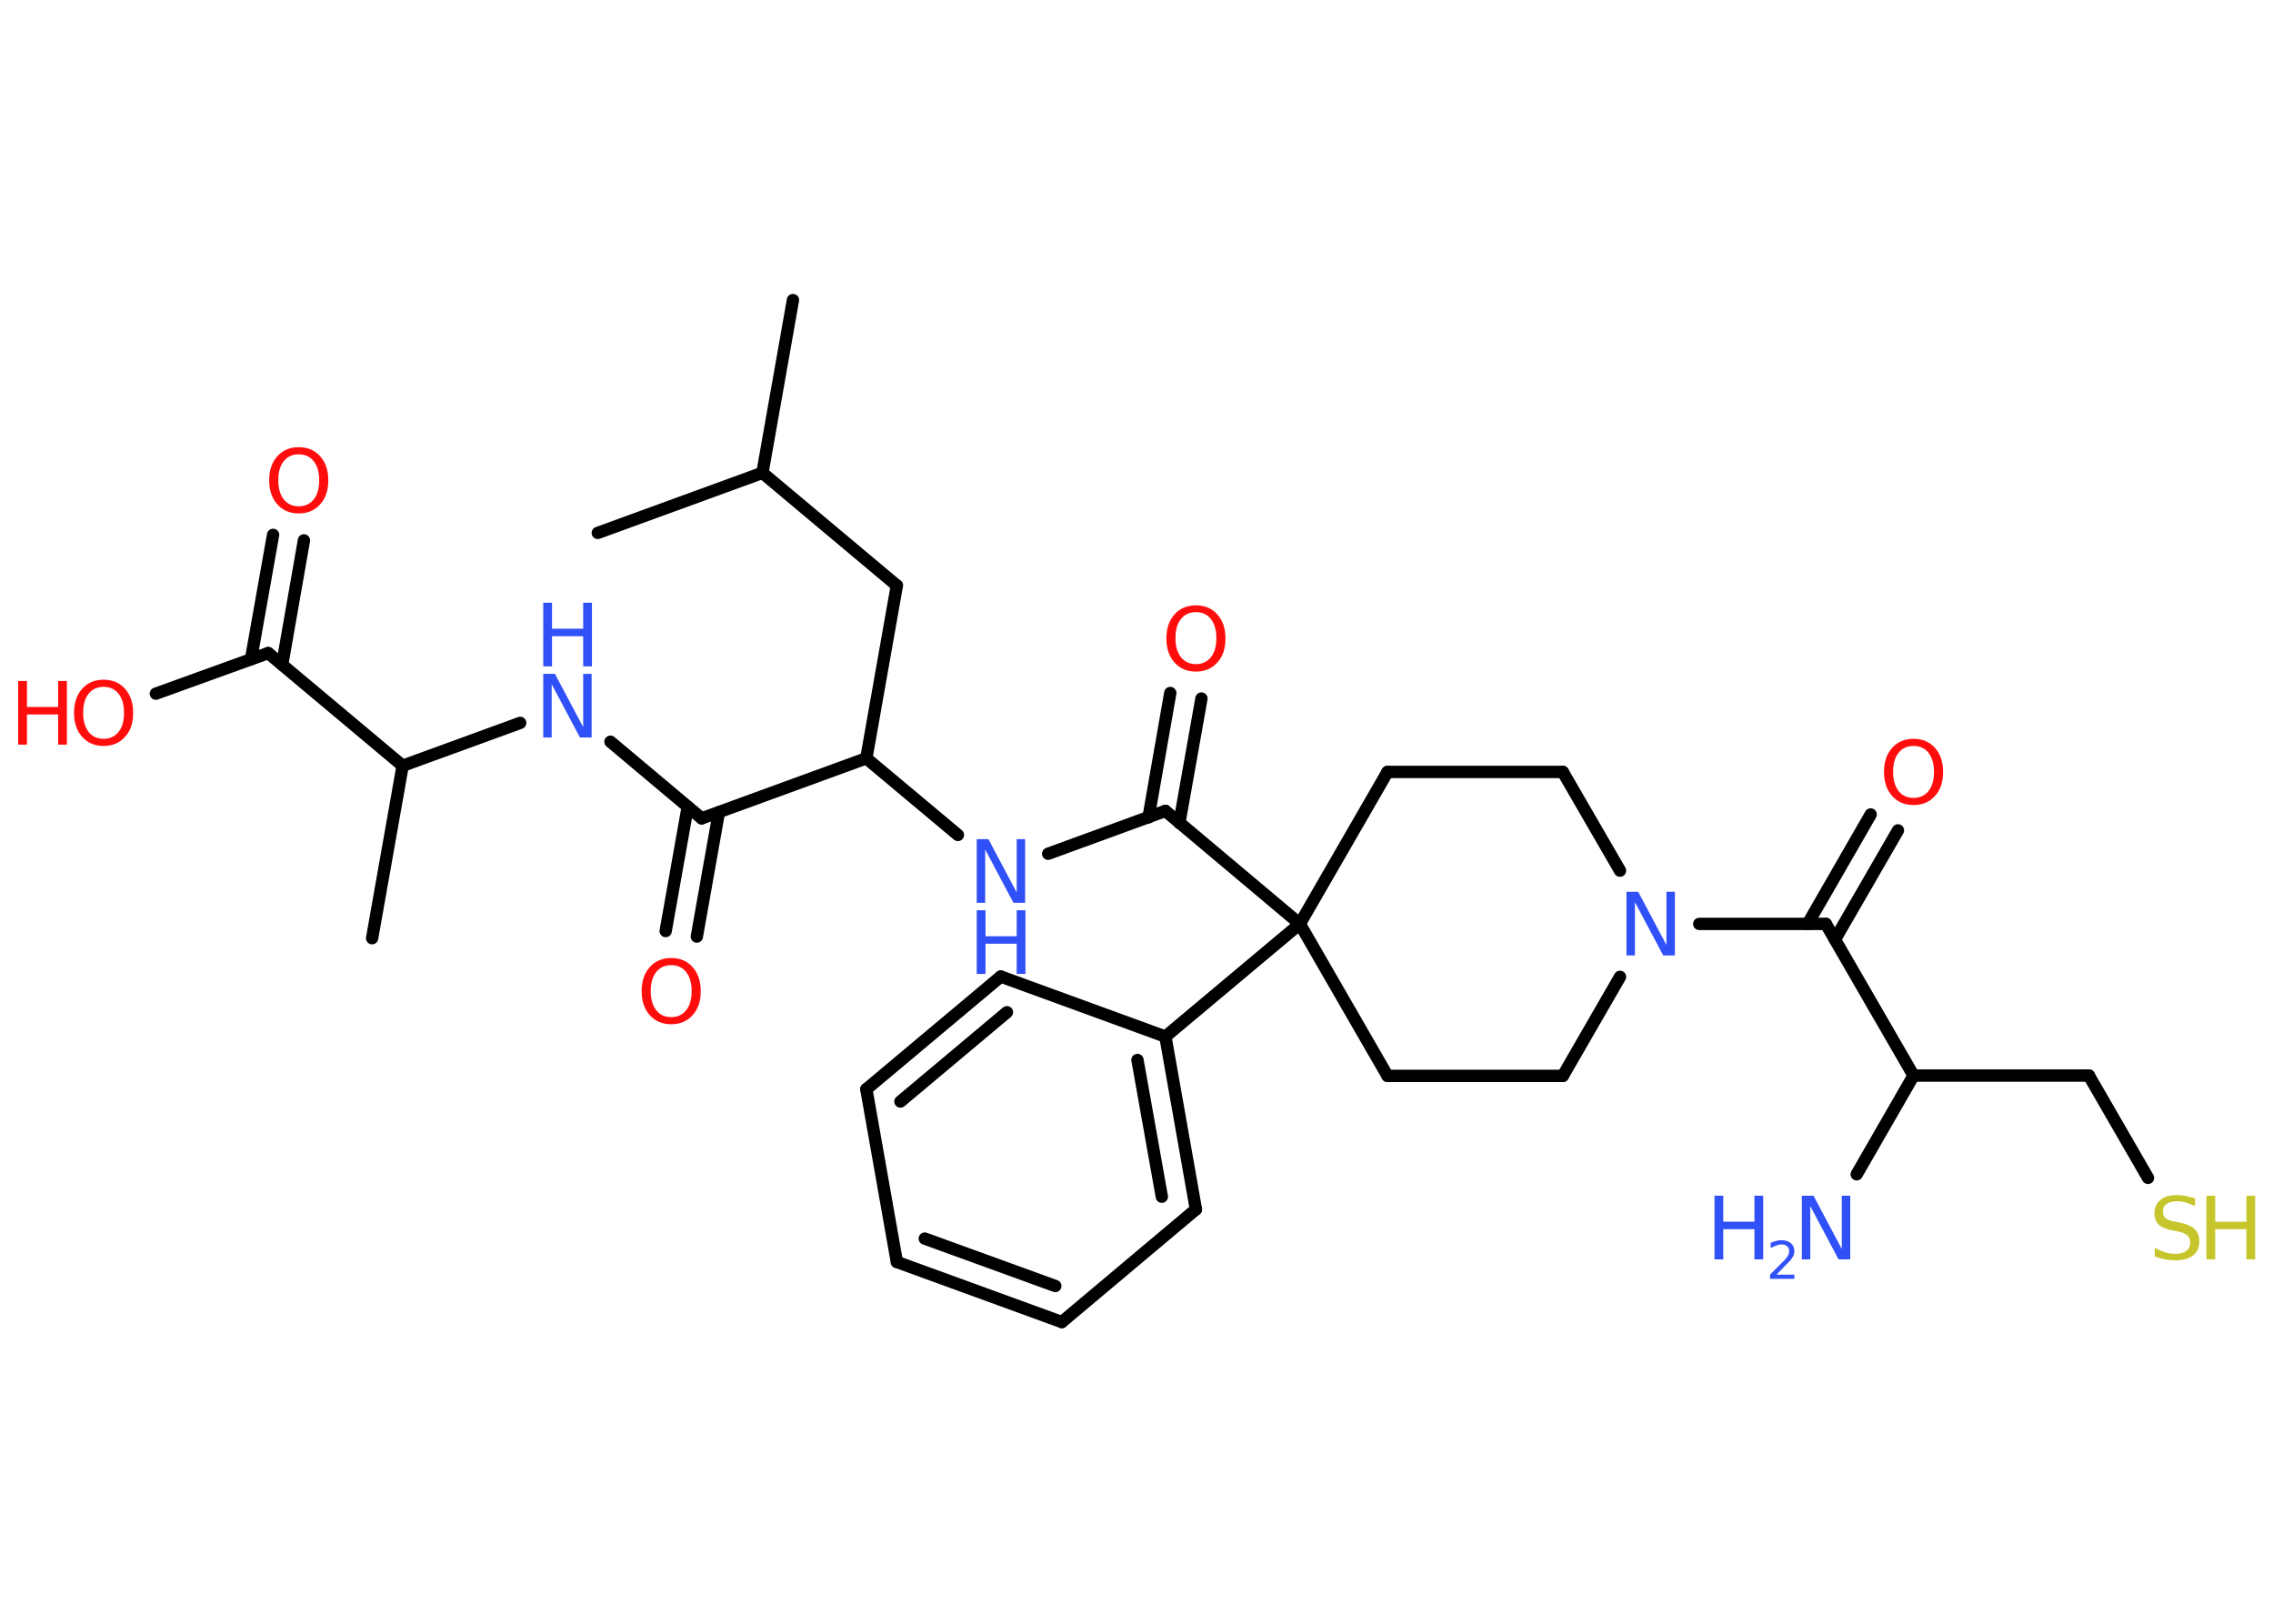 <?xml version='1.0' encoding='UTF-8'?>
<!DOCTYPE svg PUBLIC "-//W3C//DTD SVG 1.1//EN" "http://www.w3.org/Graphics/SVG/1.1/DTD/svg11.dtd">
<svg version='1.2' xmlns='http://www.w3.org/2000/svg' xmlns:xlink='http://www.w3.org/1999/xlink' width='70.0mm' height='50.0mm' viewBox='0 0 70.0 50.0'>
  <desc>Generated by the Chemistry Development Kit (http://github.com/cdk)</desc>
  <g stroke-linecap='round' stroke-linejoin='round' stroke='#000000' stroke-width='.38' fill='#3050F8'>
    <rect x='.0' y='.0' width='70.0' height='50.0' fill='#FFFFFF' stroke='none'/>
    <g id='mol1' class='mol'>
      <line id='mol1bnd1' class='bond' x1='24.42' y1='9.24' x2='23.48' y2='14.56'/>
      <line id='mol1bnd2' class='bond' x1='23.48' y1='14.56' x2='18.41' y2='16.41'/>
      <line id='mol1bnd3' class='bond' x1='23.48' y1='14.56' x2='27.62' y2='18.03'/>
      <line id='mol1bnd4' class='bond' x1='27.62' y1='18.03' x2='26.68' y2='23.35'/>
      <line id='mol1bnd5' class='bond' x1='26.68' y1='23.35' x2='29.5' y2='25.71'/>
      <line id='mol1bnd6' class='bond' x1='32.28' y1='26.29' x2='35.89' y2='24.97'/>
      <g id='mol1bnd7' class='bond'>
        <line x1='35.37' y1='25.17' x2='36.04' y2='21.34'/>
        <line x1='36.32' y1='25.34' x2='37.0' y2='21.51'/>
      </g>
      <line id='mol1bnd8' class='bond' x1='35.89' y1='24.97' x2='40.03' y2='28.45'/>
      <line id='mol1bnd9' class='bond' x1='40.03' y1='28.45' x2='35.89' y2='31.92'/>
      <g id='mol1bnd10' class='bond'>
        <line x1='36.83' y1='37.24' x2='35.89' y2='31.92'/>
        <line x1='35.78' y1='36.85' x2='35.03' y2='32.64'/>
      </g>
      <line id='mol1bnd11' class='bond' x1='36.83' y1='37.24' x2='32.7' y2='40.71'/>
      <g id='mol1bnd12' class='bond'>
        <line x1='27.62' y1='38.86' x2='32.7' y2='40.71'/>
        <line x1='28.48' y1='38.14' x2='32.5' y2='39.6'/>
      </g>
      <line id='mol1bnd13' class='bond' x1='27.62' y1='38.86' x2='26.68' y2='33.54'/>
      <g id='mol1bnd14' class='bond'>
        <line x1='30.82' y1='30.07' x2='26.68' y2='33.54'/>
        <line x1='31.01' y1='31.17' x2='27.73' y2='33.92'/>
      </g>
      <line id='mol1bnd15' class='bond' x1='35.89' y1='31.92' x2='30.82' y2='30.07'/>
      <line id='mol1bnd16' class='bond' x1='40.03' y1='28.45' x2='42.73' y2='33.13'/>
      <line id='mol1bnd17' class='bond' x1='42.73' y1='33.13' x2='48.13' y2='33.13'/>
      <line id='mol1bnd18' class='bond' x1='48.13' y1='33.13' x2='49.89' y2='30.08'/>
      <line id='mol1bnd19' class='bond' x1='52.33' y1='28.45' x2='56.23' y2='28.45'/>
      <g id='mol1bnd20' class='bond'>
        <line x1='55.67' y1='28.45' x2='57.61' y2='25.08'/>
        <line x1='56.51' y1='28.93' x2='58.45' y2='25.57'/>
      </g>
      <line id='mol1bnd21' class='bond' x1='56.23' y1='28.45' x2='58.93' y2='33.12'/>
      <line id='mol1bnd22' class='bond' x1='58.93' y1='33.12' x2='57.18' y2='36.16'/>
      <line id='mol1bnd23' class='bond' x1='58.93' y1='33.12' x2='64.33' y2='33.12'/>
      <line id='mol1bnd24' class='bond' x1='64.33' y1='33.12' x2='66.15' y2='36.27'/>
      <line id='mol1bnd25' class='bond' x1='49.89' y1='26.81' x2='48.13' y2='23.77'/>
      <line id='mol1bnd26' class='bond' x1='48.13' y1='23.77' x2='42.73' y2='23.77'/>
      <line id='mol1bnd27' class='bond' x1='40.03' y1='28.45' x2='42.73' y2='23.77'/>
      <line id='mol1bnd28' class='bond' x1='26.68' y1='23.35' x2='21.61' y2='25.2'/>
      <g id='mol1bnd29' class='bond'>
        <line x1='22.14' y1='25.01' x2='21.46' y2='28.84'/>
        <line x1='21.18' y1='24.84' x2='20.5' y2='28.67'/>
      </g>
      <line id='mol1bnd30' class='bond' x1='21.61' y1='25.2' x2='18.8' y2='22.84'/>
      <line id='mol1bnd31' class='bond' x1='16.02' y1='22.26' x2='12.4' y2='23.58'/>
      <line id='mol1bnd32' class='bond' x1='12.4' y1='23.58' x2='11.46' y2='28.89'/>
      <line id='mol1bnd33' class='bond' x1='12.4' y1='23.58' x2='8.26' y2='20.11'/>
      <g id='mol1bnd34' class='bond'>
        <line x1='7.73' y1='20.3' x2='8.41' y2='16.47'/>
        <line x1='8.69' y1='20.47' x2='9.36' y2='16.64'/>
      </g>
      <line id='mol1bnd35' class='bond' x1='8.26' y1='20.11' x2='4.8' y2='21.36'/>
      <g id='mol1atm6' class='atom'>
        <path d='M30.08 25.84h.36l.87 1.64v-1.64h.26v1.96h-.36l-.87 -1.64v1.64h-.26v-1.96z' stroke='none'/>
        <path d='M30.08 28.03h.27v.8h.96v-.8h.27v1.96h-.27v-.93h-.96v.93h-.27v-1.96z' stroke='none'/>
      </g>
      <path id='mol1atm8' class='atom' d='M36.83 18.85q-.29 .0 -.46 .21q-.17 .21 -.17 .59q.0 .37 .17 .59q.17 .21 .46 .21q.29 .0 .46 -.21q.17 -.21 .17 -.59q.0 -.37 -.17 -.59q-.17 -.21 -.46 -.21zM36.83 18.64q.41 .0 .66 .28q.25 .28 .25 .74q.0 .47 -.25 .74q-.25 .28 -.66 .28q-.41 .0 -.66 -.28q-.25 -.28 -.25 -.74q.0 -.46 .25 -.74q.25 -.28 .66 -.28z' stroke='none' fill='#FF0D0D'/>
      <path id='mol1atm18' class='atom' d='M50.09 27.46h.36l.87 1.64v-1.64h.26v1.96h-.36l-.87 -1.64v1.64h-.26v-1.96z' stroke='none'/>
      <path id='mol1atm20' class='atom' d='M58.93 22.97q-.29 .0 -.46 .21q-.17 .21 -.17 .59q.0 .37 .17 .59q.17 .21 .46 .21q.29 .0 .46 -.21q.17 -.21 .17 -.59q.0 -.37 -.17 -.59q-.17 -.21 -.46 -.21zM58.93 22.75q.41 .0 .66 .28q.25 .28 .25 .74q.0 .47 -.25 .74q-.25 .28 -.66 .28q-.41 .0 -.66 -.28q-.25 -.28 -.25 -.74q.0 -.46 .25 -.74q.25 -.28 .66 -.28z' stroke='none' fill='#FF0D0D'/>
      <g id='mol1atm22' class='atom'>
        <path d='M55.49 36.82h.36l.87 1.64v-1.64h.26v1.96h-.36l-.87 -1.64v1.64h-.26v-1.96z' stroke='none'/>
        <path d='M52.8 36.82h.27v.8h.96v-.8h.27v1.96h-.27v-.93h-.96v.93h-.27v-1.96z' stroke='none'/>
        <path d='M54.71 39.25h.55v.13h-.75v-.13q.09 -.09 .25 -.25q.16 -.16 .2 -.2q.08 -.09 .11 -.15q.03 -.06 .03 -.12q.0 -.1 -.06 -.15q-.06 -.06 -.17 -.06q-.08 .0 -.16 .03q-.08 .03 -.18 .08v-.16q.1 -.04 .18 -.06q.08 -.02 .15 -.02q.18 .0 .29 .09q.11 .09 .11 .25q.0 .07 -.03 .14q-.03 .06 -.1 .15q-.02 .02 -.13 .13q-.11 .11 -.3 .31z' stroke='none'/>
      </g>
      <g id='mol1atm24' class='atom'>
        <path d='M67.6 36.88v.26q-.15 -.07 -.28 -.11q-.13 -.04 -.26 -.04q-.22 .0 -.33 .08q-.12 .08 -.12 .24q.0 .13 .08 .2q.08 .07 .3 .11l.16 .03q.29 .06 .44 .2q.14 .14 .14 .38q.0 .28 -.19 .43q-.19 .15 -.56 .15q-.14 .0 -.3 -.03q-.16 -.03 -.32 -.09v-.27q.16 .09 .32 .14q.16 .05 .3 .05q.23 .0 .35 -.09q.12 -.09 .12 -.25q.0 -.15 -.09 -.23q-.09 -.08 -.29 -.12l-.16 -.03q-.3 -.06 -.43 -.18q-.13 -.13 -.13 -.35q.0 -.26 .18 -.41q.18 -.15 .51 -.15q.14 .0 .28 .03q.14 .03 .29 .07z' stroke='none' fill='#C6C62C'/>
        <path d='M67.95 36.82h.27v.8h.96v-.8h.27v1.96h-.27v-.93h-.96v.93h-.27v-1.96z' stroke='none' fill='#C6C62C'/>
      </g>
      <path id='mol1atm28' class='atom' d='M20.67 29.72q-.29 .0 -.46 .21q-.17 .21 -.17 .59q.0 .37 .17 .59q.17 .21 .46 .21q.29 .0 .46 -.21q.17 -.21 .17 -.59q.0 -.37 -.17 -.59q-.17 -.21 -.46 -.21zM20.67 29.5q.41 .0 .66 .28q.25 .28 .25 .74q.0 .47 -.25 .74q-.25 .28 -.66 .28q-.41 .0 -.66 -.28q-.25 -.28 -.25 -.74q.0 -.46 .25 -.74q.25 -.28 .66 -.28z' stroke='none' fill='#FF0D0D'/>
      <g id='mol1atm29' class='atom'>
        <path d='M16.73 20.75h.36l.87 1.64v-1.64h.26v1.96h-.36l-.87 -1.64v1.64h-.26v-1.96z' stroke='none'/>
        <path d='M16.73 18.56h.27v.8h.96v-.8h.27v1.96h-.27v-.93h-.96v.93h-.27v-1.96z' stroke='none'/>
      </g>
      <path id='mol1atm33' class='atom' d='M9.2 13.99q-.29 .0 -.46 .21q-.17 .21 -.17 .59q.0 .37 .17 .59q.17 .21 .46 .21q.29 .0 .46 -.21q.17 -.21 .17 -.59q.0 -.37 -.17 -.59q-.17 -.21 -.46 -.21zM9.2 13.77q.41 .0 .66 .28q.25 .28 .25 .74q.0 .47 -.25 .74q-.25 .28 -.66 .28q-.41 .0 -.66 -.28q-.25 -.28 -.25 -.74q.0 -.46 .25 -.74q.25 -.28 .66 -.28z' stroke='none' fill='#FF0D0D'/>
      <g id='mol1atm34' class='atom'>
        <path d='M3.19 21.15q-.29 .0 -.46 .21q-.17 .21 -.17 .59q.0 .37 .17 .59q.17 .21 .46 .21q.29 .0 .46 -.21q.17 -.21 .17 -.59q.0 -.37 -.17 -.59q-.17 -.21 -.46 -.21zM3.19 20.93q.41 .0 .66 .28q.25 .28 .25 .74q.0 .47 -.25 .74q-.25 .28 -.66 .28q-.41 .0 -.66 -.28q-.25 -.28 -.25 -.74q.0 -.46 .25 -.74q.25 -.28 .66 -.28z' stroke='none' fill='#FF0D0D'/>
        <path d='M.56 20.97h.27v.8h.96v-.8h.27v1.96h-.27v-.93h-.96v.93h-.27v-1.96z' stroke='none' fill='#FF0D0D'/>
      </g>
    </g>
  </g>
</svg>
